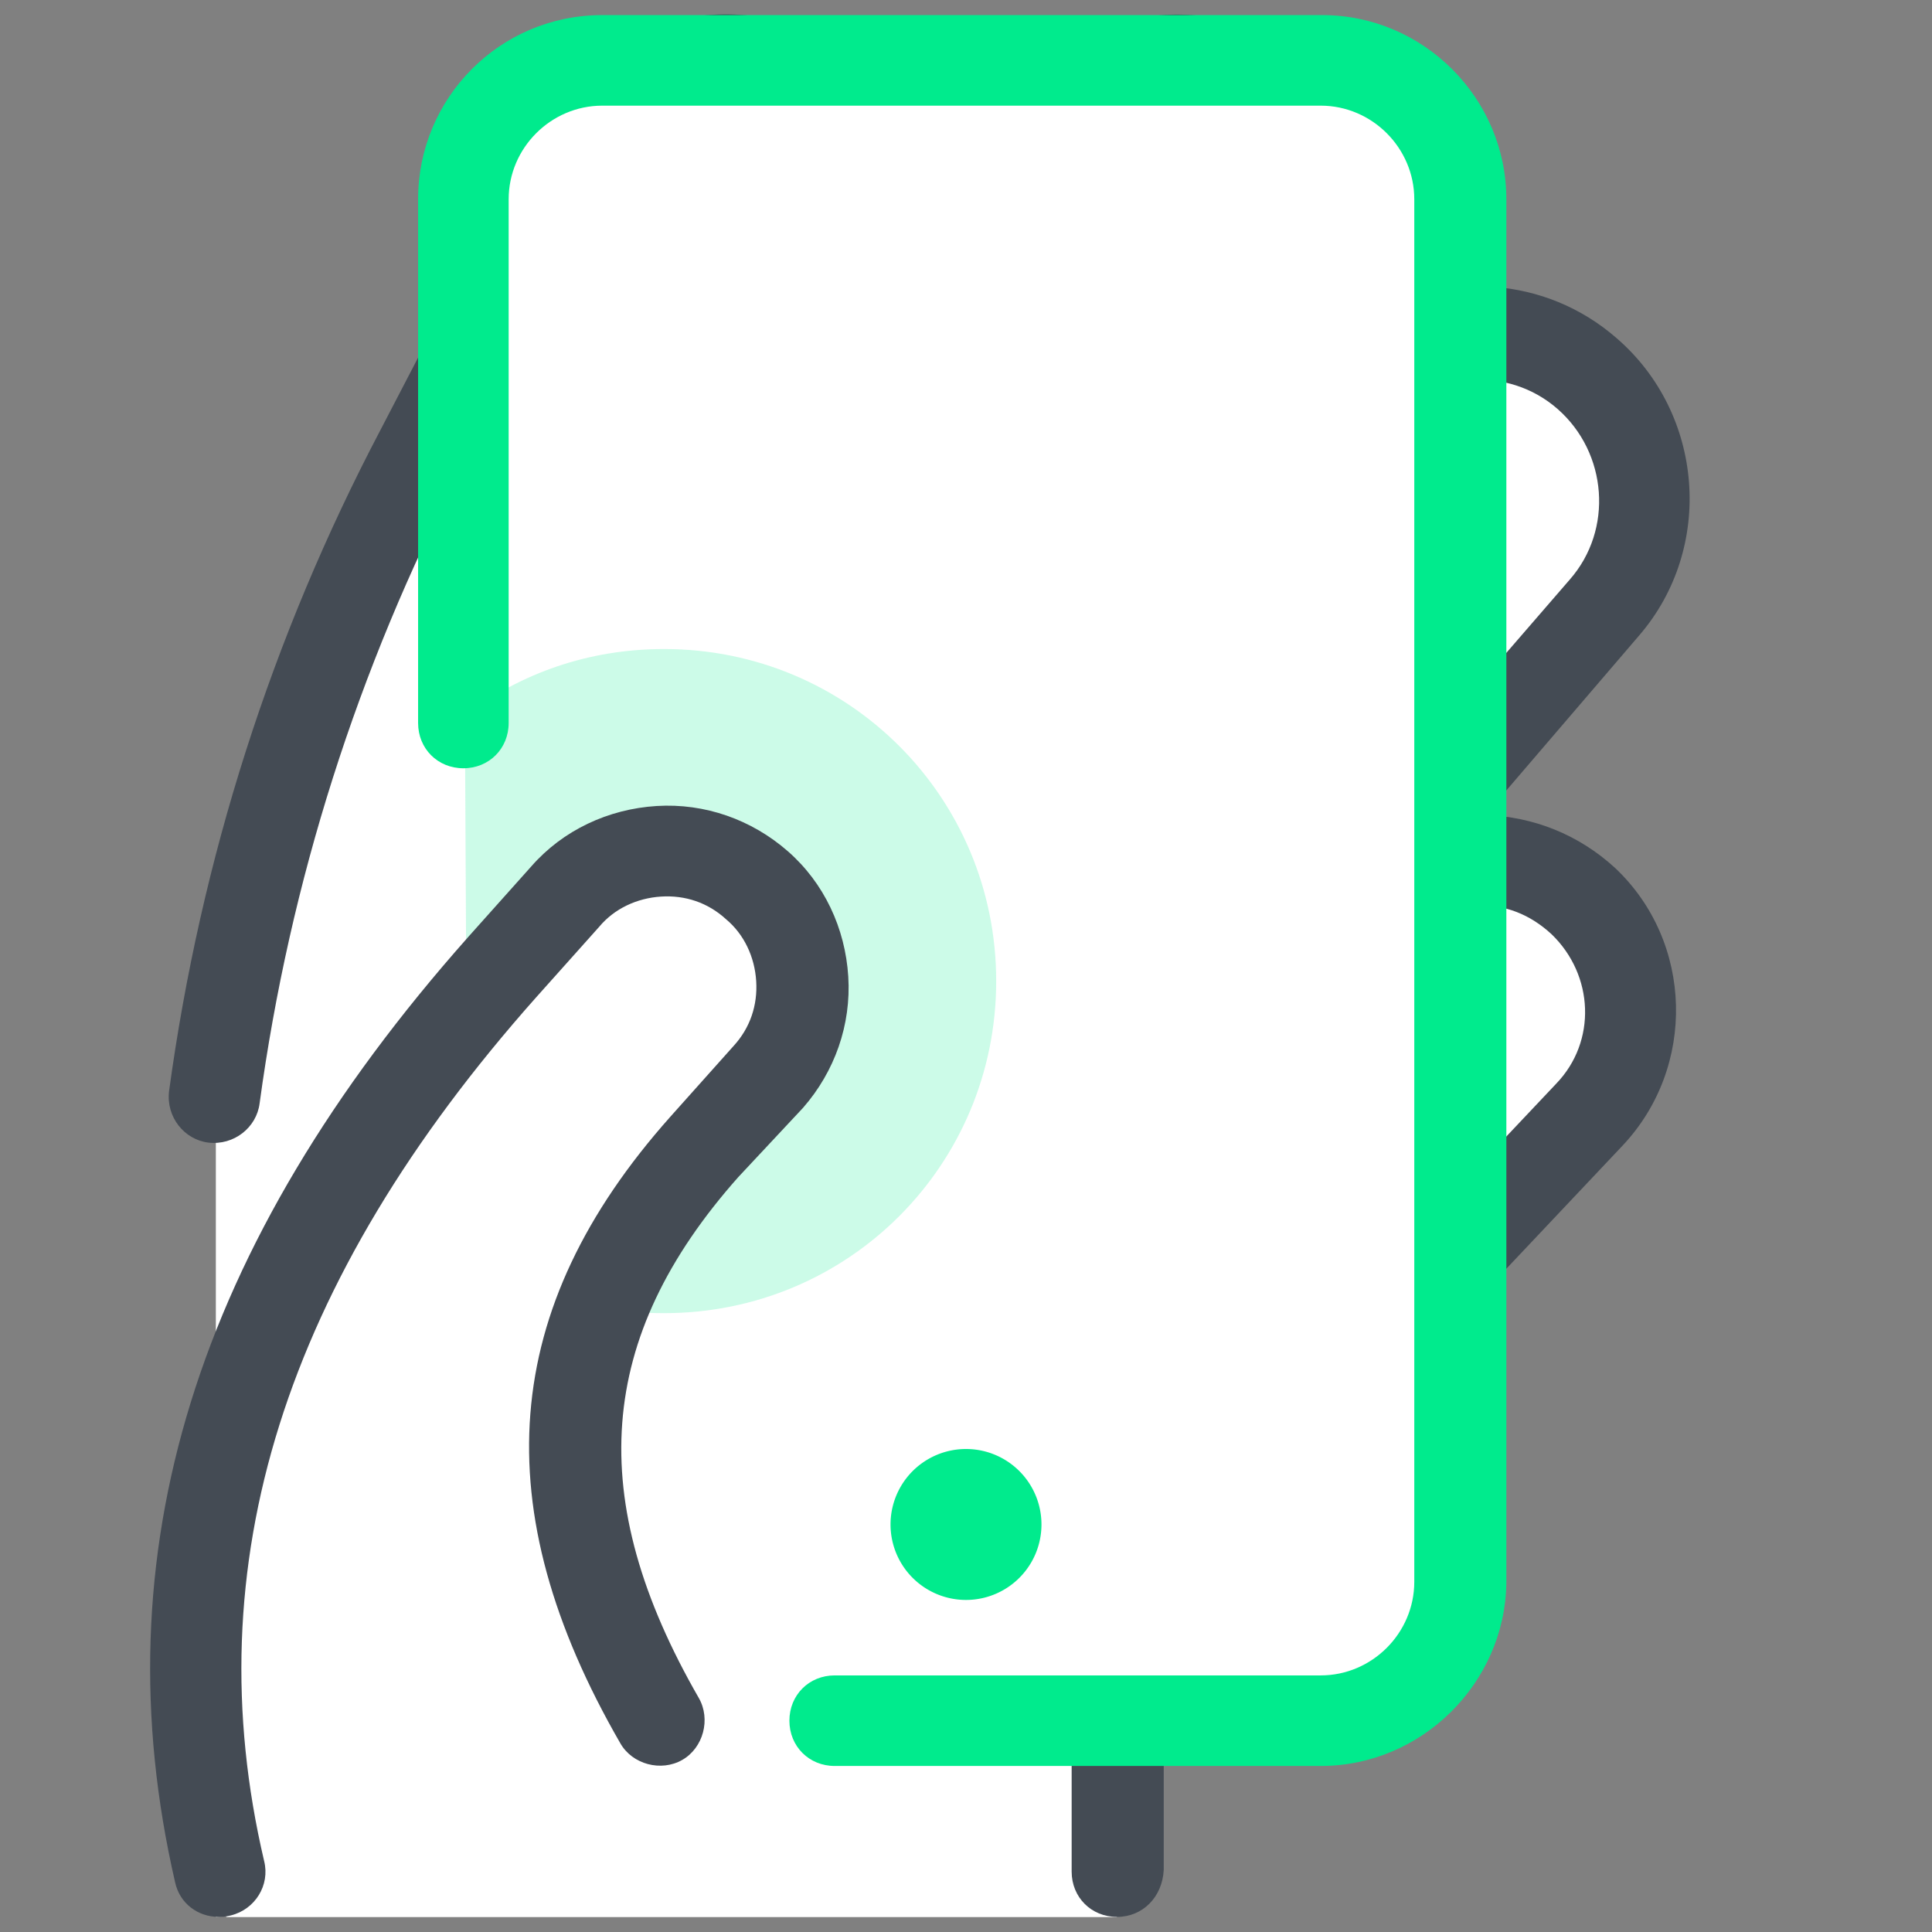 <svg xmlns="http://www.w3.org/2000/svg" viewBox="0 0 128 128" width="100px" height="100px"><rect x="0" y="0" width="128" height="128" fill="#808080" stroke="none"/><path fill="#fff" d="M74,124v-11c0-3.9,1.5-7.6,4.1-10.4l27.1-28.7c3.8-4,3.6-10.3-0.4-14.1s-10.3-3.6-14.1,0.4L77.2,74.4c1.3-1.8,2.6-3.5,4-5.2l25.1-29c4-4.6,3.5-11.5-1.1-15.5c-4.6-4-11.5-3.5-15.5,1.1l-25.1,29c-0.6,0.7-1.2,1.4-1.8,2.2c1.7-3.1,3.6-6.2,5.7-9.1L87,21.3c3.5-5,2.2-11.8-2.7-15.3c-5-3.5-11.8-2.2-15.3,2.7L50.4,35.3c-1,1.5-2,3-3,4.5l10.3-19.8c2.8-5.4,0.7-12-4.7-14.8c-5.4-2.8-12-0.7-14.8,4.7L27.9,29.8c-7,13.4-11.6,27.9-13.6,42.8V127"/><path fill="#fff" d="M14.5,124C9,100.6,18.1,81,33.2,64.1l4.2-4.7c3.3-3.7,9-4.1,12.7-0.8s4.1,9,0.8,12.7L46.6,76c-11.3,12.7-10.4,25-2.9,38H74v13H15L14.5,124z"/><path fill="#fff" d="M14.5,124C9,100.6,18.1,81,33.2,64.1l4.2-4.7c3.3-3.7,9-4.1,12.7-0.8s4.1,9,0.8,12.7L46.6,76c-11.3,12.7-10.4,25-2.9,38H74v13H15L14.5,124z"/><path fill="#444b54" d="M74,127c-1.7,0-3-1.3-3-3v-11c0-4.7,1.8-9.1,5-12.5l27.1-28.7c2.7-2.8,2.5-7.2-0.3-9.9c-1.4-1.3-3.1-2-5-1.9c-1.9,0.1-3.6,0.8-4.9,2.2L79.4,76.5c-1.1,1.1-2.9,1.3-4.1,0.3c-1.2-1-1.5-2.8-0.6-4c1.4-1.9,2.8-3.8,4.2-5.4l25.1-29c2.9-3.3,2.5-8.4-0.8-11.3c-3.3-2.9-8.4-2.5-11.3,0.8l-25.1,29c-0.5,0.6-1.1,1.3-1.6,1.9l-0.2,0.2c-1,1.2-2.7,1.5-4,0.6c-1.3-0.9-1.7-2.6-0.9-3.9c1.8-3.3,3.8-6.4,5.8-9.4l18.5-26.6c1.2-1.8,1.7-3.9,1.3-6s-1.5-3.9-3.3-5.2c-1.8-1.2-3.9-1.7-6-1.3c-2.1,0.4-3.9,1.5-5.2,3.3L52.9,37.1C52,38.4,51,39.8,50,41.5c-0.9,1.4-2.6,1.8-4,1c-1.4-0.8-1.9-2.6-1.2-4l10.3-19.8c1-1.9,1.2-4.1,0.5-6.1c-0.6-2-2-3.7-3.9-4.7c-1.9-1-4.1-1.2-6.1-0.5c-2,0.6-3.7,2-4.7,3.9L30.5,31.2c-6.8,13.1-11.3,27.2-13.3,41.9c-0.2,1.6-1.7,2.8-3.4,2.6c-1.6-0.2-2.8-1.7-2.6-3.4c2.1-15.4,6.8-30.1,14-43.8L35.6,8.5c1.7-3.3,4.6-5.8,8.2-6.9s7.4-0.8,10.7,0.9c3.3,1.7,5.8,4.6,6.9,8.2c0.3,0.9,0.5,1.8,0.6,2.8L66.5,7c2.1-3.1,5.3-5.1,9-5.8c3.7-0.7,7.4,0.2,10.5,2.3c3.1,2.1,5.1,5.3,5.8,9c0.5,3,0.1,5.9-1.2,8.6c5.1-3.2,11.8-2.8,16.5,1.3c5.8,5,6.5,13.9,1.5,19.7L98.4,54c3.2,0.1,6.2,1.3,8.6,3.5c5.2,4.9,5.4,13.2,0.5,18.4l-27.1,28.7c-2.1,2.3-3.3,5.2-3.3,8.3v11C77,125.7,75.7,127,74,127z"/><path fill="#fff" d="M41.3,114l46.5,0c5.1,0,9.2-4.1,9.2-9.2l0-91.7C97,8.1,92.9,4,87.8,4L40.2,4C35.1,4,31,8.1,31,13.2l0.3,90.9C31.3,109.5,35.8,114,41.3,114z"/><path fill="#00EB8D" d="M37.4,59.4c3.3-3.7,9-4.1,12.7-0.8c3.7,3.3,4.1,9,0.8,12.7L46.6,76c-3.1,3.6-5.3,7.1-6.7,10.6c1.3,0.3,2.7,0.4,4.1,0.4c12.2,0,22-9.8,22-22s-9.8-22-22-22c-5,0-9.5,1.6-13.2,4.4l0.1,19.4c0.8-0.9,1.5-1.8,2.3-2.7L37.4,59.4z" opacity=".2"/><path fill="#00EB8D" d="M64 96A5 5 0 1 0 64 106A5 5 0 1 0 64 96Z"/><path fill="#444b54" d="M14.5,127c-1.4,0-2.6-0.9-2.9-2.3c-5-21.7,1.3-42.2,19.4-62.6l4.2-4.7c2.1-2.4,5.1-3.8,8.3-4c3.2-0.2,6.3,0.9,8.7,3c2.4,2.1,3.8,5.1,4,8.3c0.2,3.2-0.9,6.3-3,8.7L48.9,78c-9.4,10.6-10.2,21.3-2.6,34.5c0.8,1.4,0.3,3.3-1.1,4.1c-1.4,0.8-3.3,0.3-4.1-1.1c-9-15.6-8-28.8,3.3-41.5l4.2-4.7c1.1-1.2,1.6-2.7,1.5-4.3c-0.1-1.6-0.8-3.1-2-4.1c-1.2-1.1-2.7-1.6-4.3-1.5c-1.6,0.1-3.1,0.8-4.1,2l-4.2,4.7c-16.7,18.8-22.6,37.6-18,57.2c0.4,1.6-0.6,3.2-2.2,3.6C14.9,127,14.7,127,14.5,127z"/><g><path fill="#00EB8D" d="M87.5,117H55.3c-1.7,0-3-1.3-3-3s1.3-3,3-3h32.2c3.4,0,6.2-2.8,6.2-6.2V13.2c0-3.4-2.8-6.2-6.2-6.2H39.9c-3.4,0-6.2,2.8-6.2,6.2v34.7c0,1.7-1.3,3-3,3s-3-1.3-3-3V13.2C27.7,6.5,33.1,1,39.9,1h47.7c6.7,0,12.2,5.5,12.2,12.2v91.7C99.7,111.5,94.2,117,87.5,117z"/></g></svg>